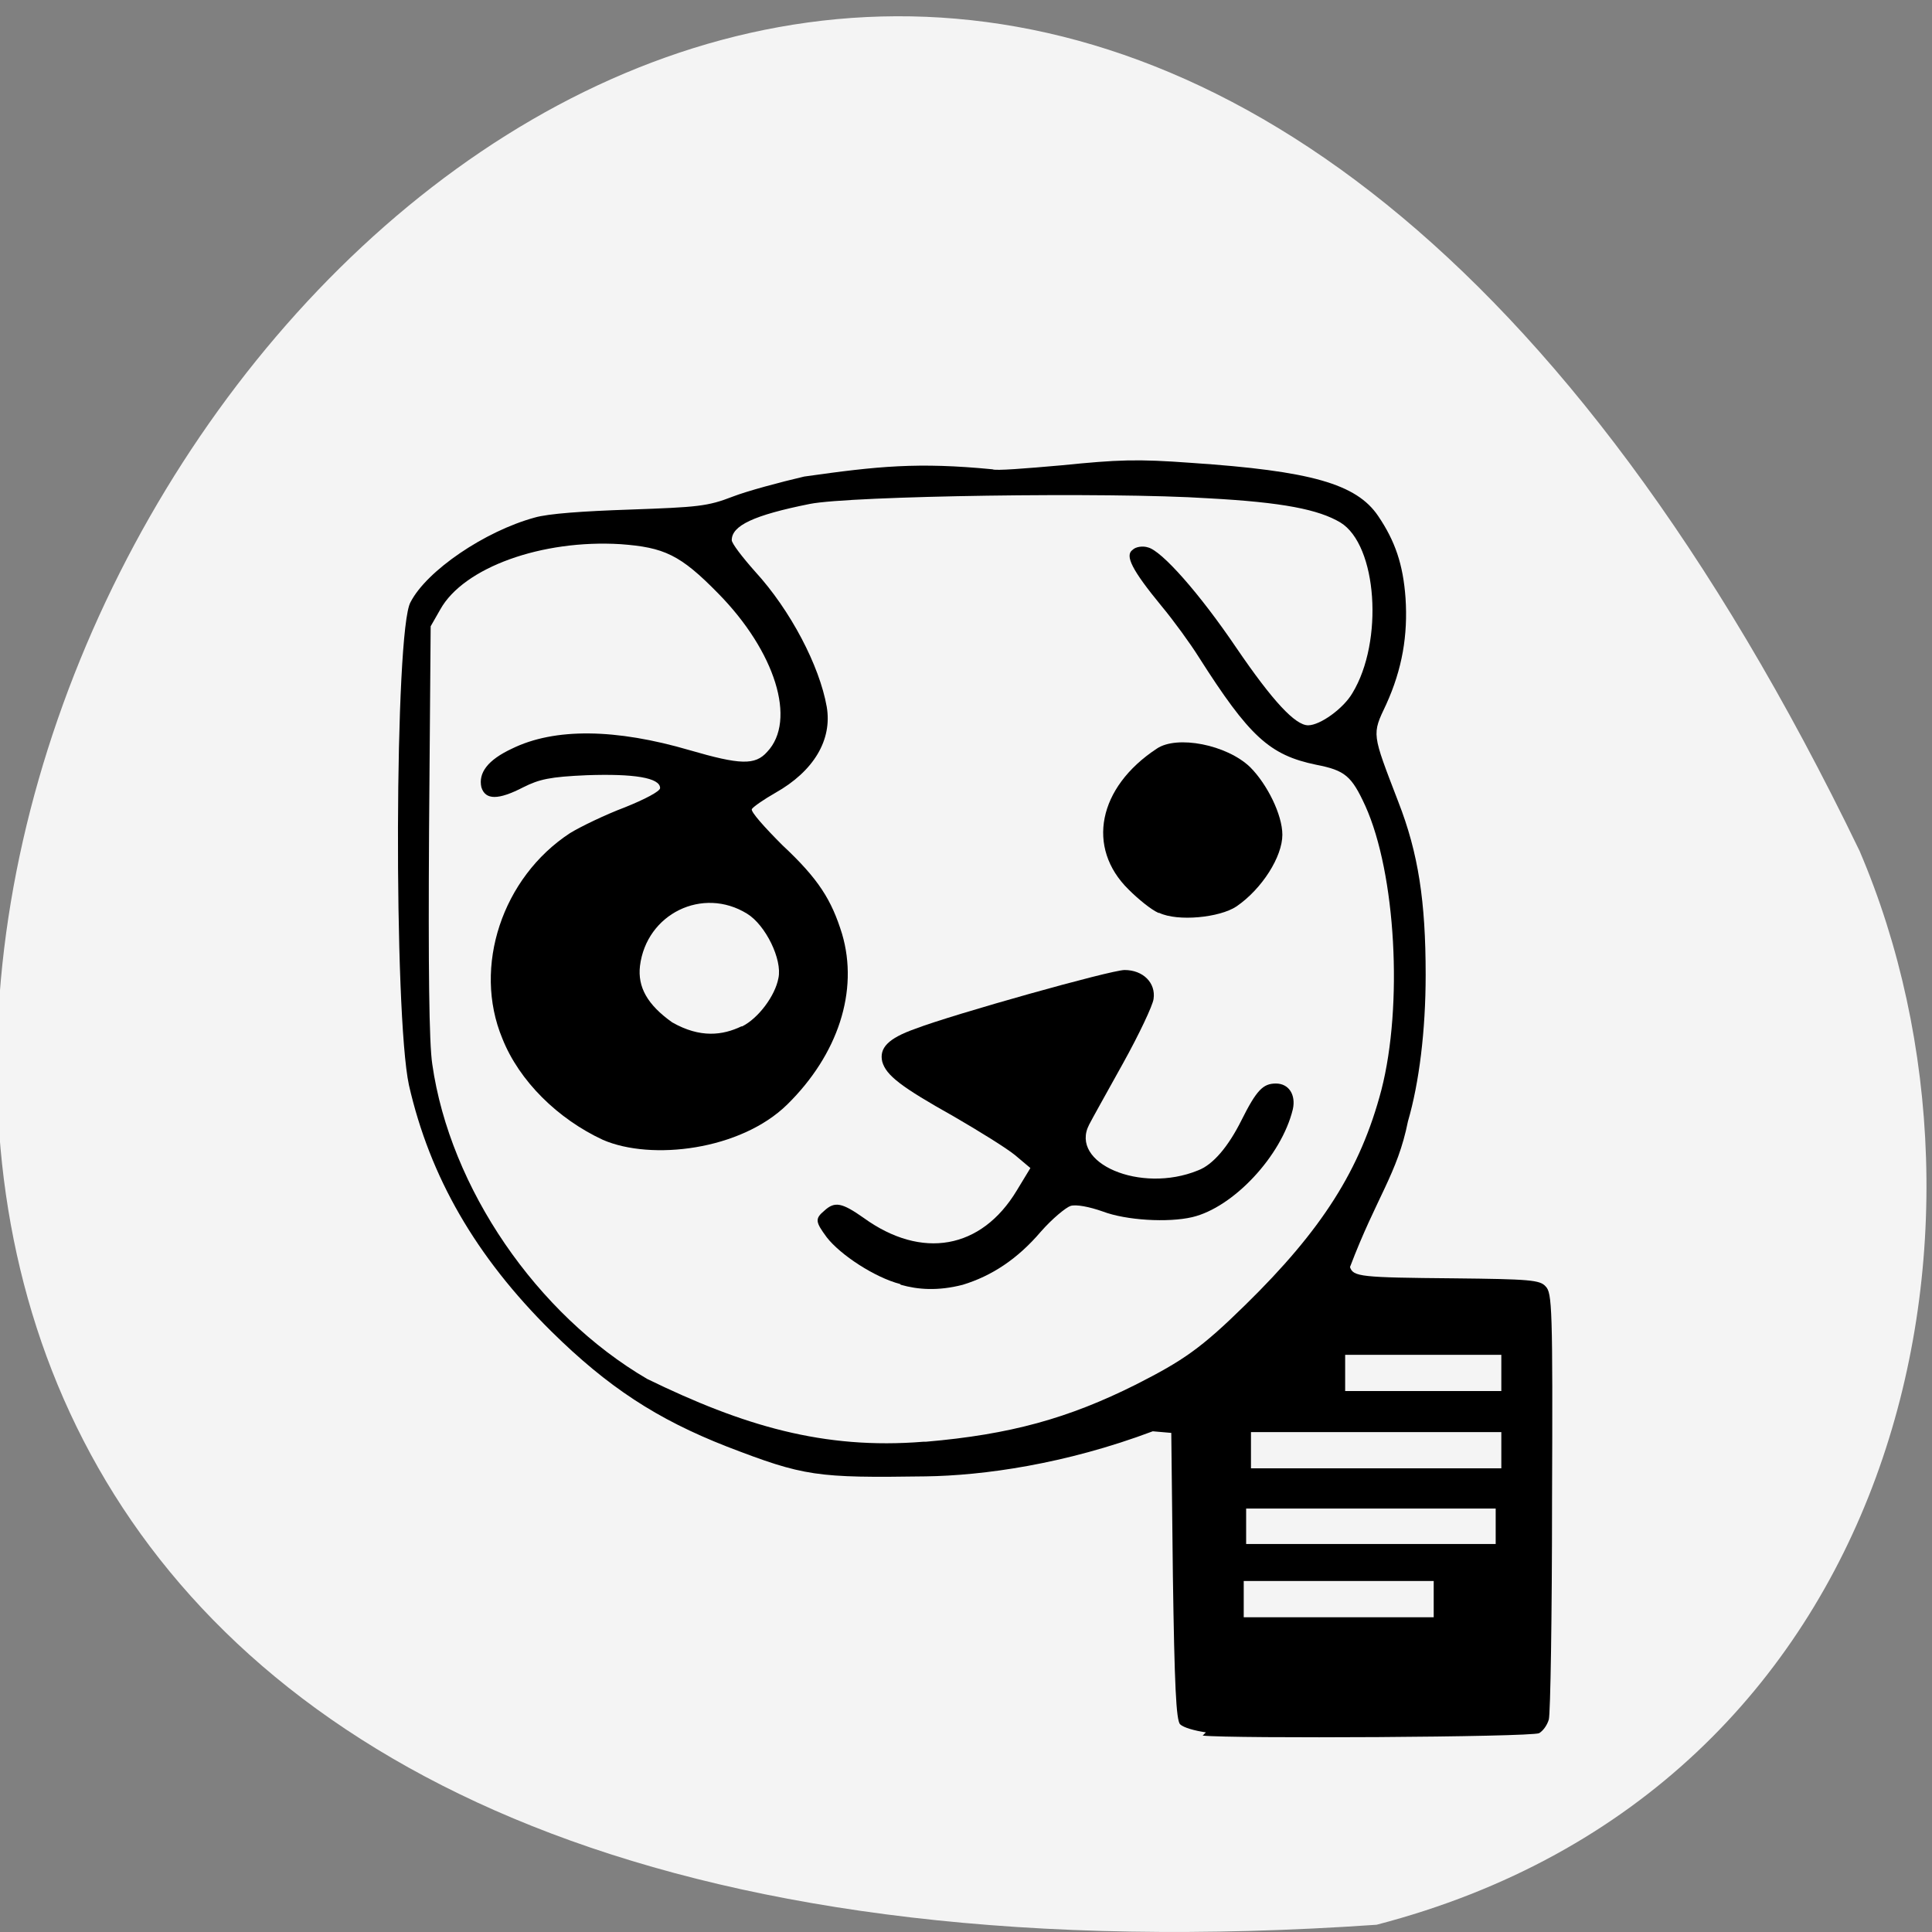 <svg xmlns="http://www.w3.org/2000/svg" viewBox="0 0 24 24"><rect x="0" y="0" width="24" height="24" fill="#808080" stroke="none"/><path d="m 17.1 23.91 c -34.51 2.38 -8.64 -43.65 6 -13.34 c 2 4.67 0.54 11.64 -6 13.34" style="fill:#f4f4f4"/><path d="m 14.39 11.34 c -0.09 -0.04 -0.25 -0.17 -0.37 -0.29 c -0.53 -0.52 -0.38 -1.27 0.35 -1.75 c 0.25 -0.17 0.87 -0.05 1.16 0.23 c 0.21 0.21 0.4 0.59 0.4 0.84 c 0 0.27 -0.25 0.67 -0.57 0.89 c -0.21 0.14 -0.73 0.19 -0.96 0.08"/><path d="m 14.98 21.52 c -0.14 -0.02 -0.28 -0.06 -0.32 -0.1 c -0.05 -0.05 -0.07 -0.49 -0.09 -1.84 l -0.02 -1.78 l -0.23 -0.02 c -1.09 0.41 -2.11 0.55 -2.82 0.56 c -1.36 0.02 -1.51 0 -2.47 -0.37 c -0.87 -0.34 -1.48 -0.74 -2.18 -1.43 c -0.94 -0.93 -1.51 -1.92 -1.77 -3.06 c -0.19 -0.88 -0.18 -5.66 0.02 -6 c 0.2 -0.39 0.92 -0.88 1.54 -1.05 c 0.17 -0.05 0.6 -0.08 1.19 -0.1 c 0.84 -0.03 0.96 -0.04 1.27 -0.16 c 0.18 -0.07 0.59 -0.18 0.89 -0.25 c 0.92 -0.13 1.41 -0.18 2.34 -0.09 c 0.03 0.02 0.41 -0.01 0.86 -0.05 c 0.7 -0.07 0.93 -0.08 1.61 -0.03 c 1.48 0.1 2.05 0.26 2.32 0.66 c 0.21 0.31 0.31 0.6 0.34 1.02 c 0.03 0.46 -0.04 0.88 -0.24 1.32 c -0.18 0.38 -0.18 0.35 0.15 1.21 c 0.25 0.64 0.34 1.24 0.34 2.15 c 0 0.69 -0.08 1.34 -0.22 1.82 c -0.13 0.65 -0.39 0.94 -0.72 1.81 c 0.04 0.12 0.13 0.13 1.29 0.14 c 0.94 0.01 1.07 0.02 1.14 0.1 c 0.08 0.08 0.09 0.25 0.08 2.67 c 0 1.42 -0.02 2.64 -0.04 2.71 c -0.02 0.07 -0.07 0.14 -0.12 0.17 c -0.11 0.05 -3.83 0.07 -4.18 0.03 m -3.44 -3.65 c 1.05 -0.09 1.77 -0.29 2.61 -0.71 c 0.59 -0.3 0.81 -0.45 1.36 -0.99 c 0.95 -0.93 1.43 -1.68 1.69 -2.67 c 0.27 -1.05 0.18 -2.69 -0.2 -3.53 c -0.17 -0.37 -0.25 -0.44 -0.61 -0.51 c -0.58 -0.12 -0.83 -0.35 -1.46 -1.34 c -0.1 -0.16 -0.31 -0.45 -0.46 -0.63 c -0.37 -0.45 -0.46 -0.63 -0.36 -0.7 c 0.04 -0.04 0.13 -0.05 0.19 -0.03 c 0.17 0.04 0.64 0.57 1.1 1.25 c 0.45 0.66 0.73 0.96 0.89 0.96 c 0.15 0 0.44 -0.21 0.55 -0.4 c 0.39 -0.64 0.31 -1.84 -0.15 -2.12 c -0.27 -0.16 -0.71 -0.25 -1.64 -0.3 c -1.23 -0.08 -4.45 -0.03 -4.95 0.07 c -0.7 0.14 -0.97 0.27 -0.97 0.45 c 0 0.04 0.13 0.21 0.29 0.39 c 0.44 0.48 0.8 1.17 0.89 1.68 c 0.07 0.41 -0.16 0.8 -0.64 1.07 c -0.14 0.08 -0.27 0.17 -0.29 0.2 c -0.02 0.03 0.16 0.23 0.38 0.45 c 0.45 0.42 0.61 0.68 0.74 1.1 c 0.21 0.71 -0.05 1.5 -0.68 2.12 c -0.58 0.57 -1.69 0.7 -2.29 0.44 c -0.56 -0.26 -1.04 -0.73 -1.25 -1.26 c -0.37 -0.89 0 -2 0.84 -2.55 c 0.13 -0.08 0.44 -0.23 0.68 -0.32 c 0.25 -0.1 0.44 -0.2 0.44 -0.24 c 0 -0.13 -0.33 -0.18 -0.91 -0.16 c -0.46 0.02 -0.59 0.05 -0.79 0.15 c -0.31 0.16 -0.47 0.16 -0.52 0 c -0.04 -0.18 0.08 -0.34 0.38 -0.48 c 0.53 -0.26 1.29 -0.25 2.21 0.02 c 0.62 0.18 0.81 0.19 0.96 0.02 c 0.37 -0.39 0.1 -1.25 -0.61 -1.97 c -0.47 -0.48 -0.67 -0.57 -1.21 -0.61 c -0.98 -0.06 -1.95 0.29 -2.24 0.81 l -0.12 0.21 l -0.02 2.53 c -0.01 1.71 0 2.65 0.04 2.91 c 0.22 1.54 1.3 3.11 2.67 3.91 c 1.19 0.58 2.19 0.88 3.43 0.78 m -2.25 -5.16 c 0.2 -0.1 0.41 -0.38 0.45 -0.6 c 0.05 -0.23 -0.16 -0.66 -0.39 -0.8 c -0.55 -0.34 -1.25 0 -1.33 0.65 c -0.03 0.26 0.09 0.48 0.4 0.7 c 0.35 0.2 0.63 0.16 0.86 0.05"/><path d="m 11.18 15.95 c -0.31 -0.08 -0.74 -0.36 -0.91 -0.58 c -0.14 -0.19 -0.15 -0.23 -0.03 -0.33 c 0.13 -0.12 0.22 -0.1 0.49 0.09 c 0.72 0.52 1.46 0.39 1.9 -0.34 l 0.17 -0.28 l -0.19 -0.16 c -0.11 -0.09 -0.45 -0.3 -0.76 -0.48 c -0.66 -0.37 -0.84 -0.51 -0.89 -0.68 c -0.04 -0.17 0.07 -0.29 0.41 -0.41 c 0.47 -0.18 2.43 -0.73 2.6 -0.73 c 0.23 0 0.39 0.16 0.36 0.36 c -0.01 0.08 -0.18 0.44 -0.38 0.8 c -0.2 0.36 -0.39 0.7 -0.42 0.76 c -0.25 0.48 0.64 0.86 1.35 0.57 c 0.19 -0.07 0.38 -0.3 0.54 -0.62 c 0.19 -0.38 0.27 -0.46 0.43 -0.46 c 0.16 0 0.25 0.14 0.21 0.32 c -0.14 0.58 -0.74 1.22 -1.25 1.34 c -0.3 0.07 -0.82 0.04 -1.11 -0.07 c -0.17 -0.06 -0.33 -0.09 -0.4 -0.07 c -0.06 0.02 -0.23 0.16 -0.37 0.32 c -0.29 0.34 -0.61 0.55 -0.97 0.66 c -0.31 0.08 -0.56 0.06 -0.77 0"/><g style="fill:#f4f4f4"><path d="m 16.71 16.83 h 1.94 c 0 0 0 0.1 0 0.23 c 0 0.12 0 0.22 0 0.22 h -1.94 c 0 0 0 -0.1 0 -0.22 c 0 -0.13 0 -0.23 0 -0.23"/><path d="m 15.54 17.79 h 3.11 c 0 0 0 0.1 0 0.22 c 0 0.13 0 0.23 0 0.23 h -3.11 c 0 0 0 -0.1 0 -0.23 c 0 -0.12 0 -0.22 0 -0.22"/><path d="m 15.48 18.74 h 3.1 c 0 0 0 0.1 0 0.22 c 0 0.13 0 0.22 0 0.22 h -3.1 c 0 0 0 -0.1 0 -0.22 c 0 -0.13 0 -0.22 0 -0.22"/><path d="m 15.45 19.64 h 2.36 c 0 0 0 0.1 0 0.23 c 0 0.12 0 0.22 0 0.22 h -2.36 c 0 0 0 -0.1 0 -0.22 c 0 -0.13 0 -0.23 0 -0.23"/></g></svg>